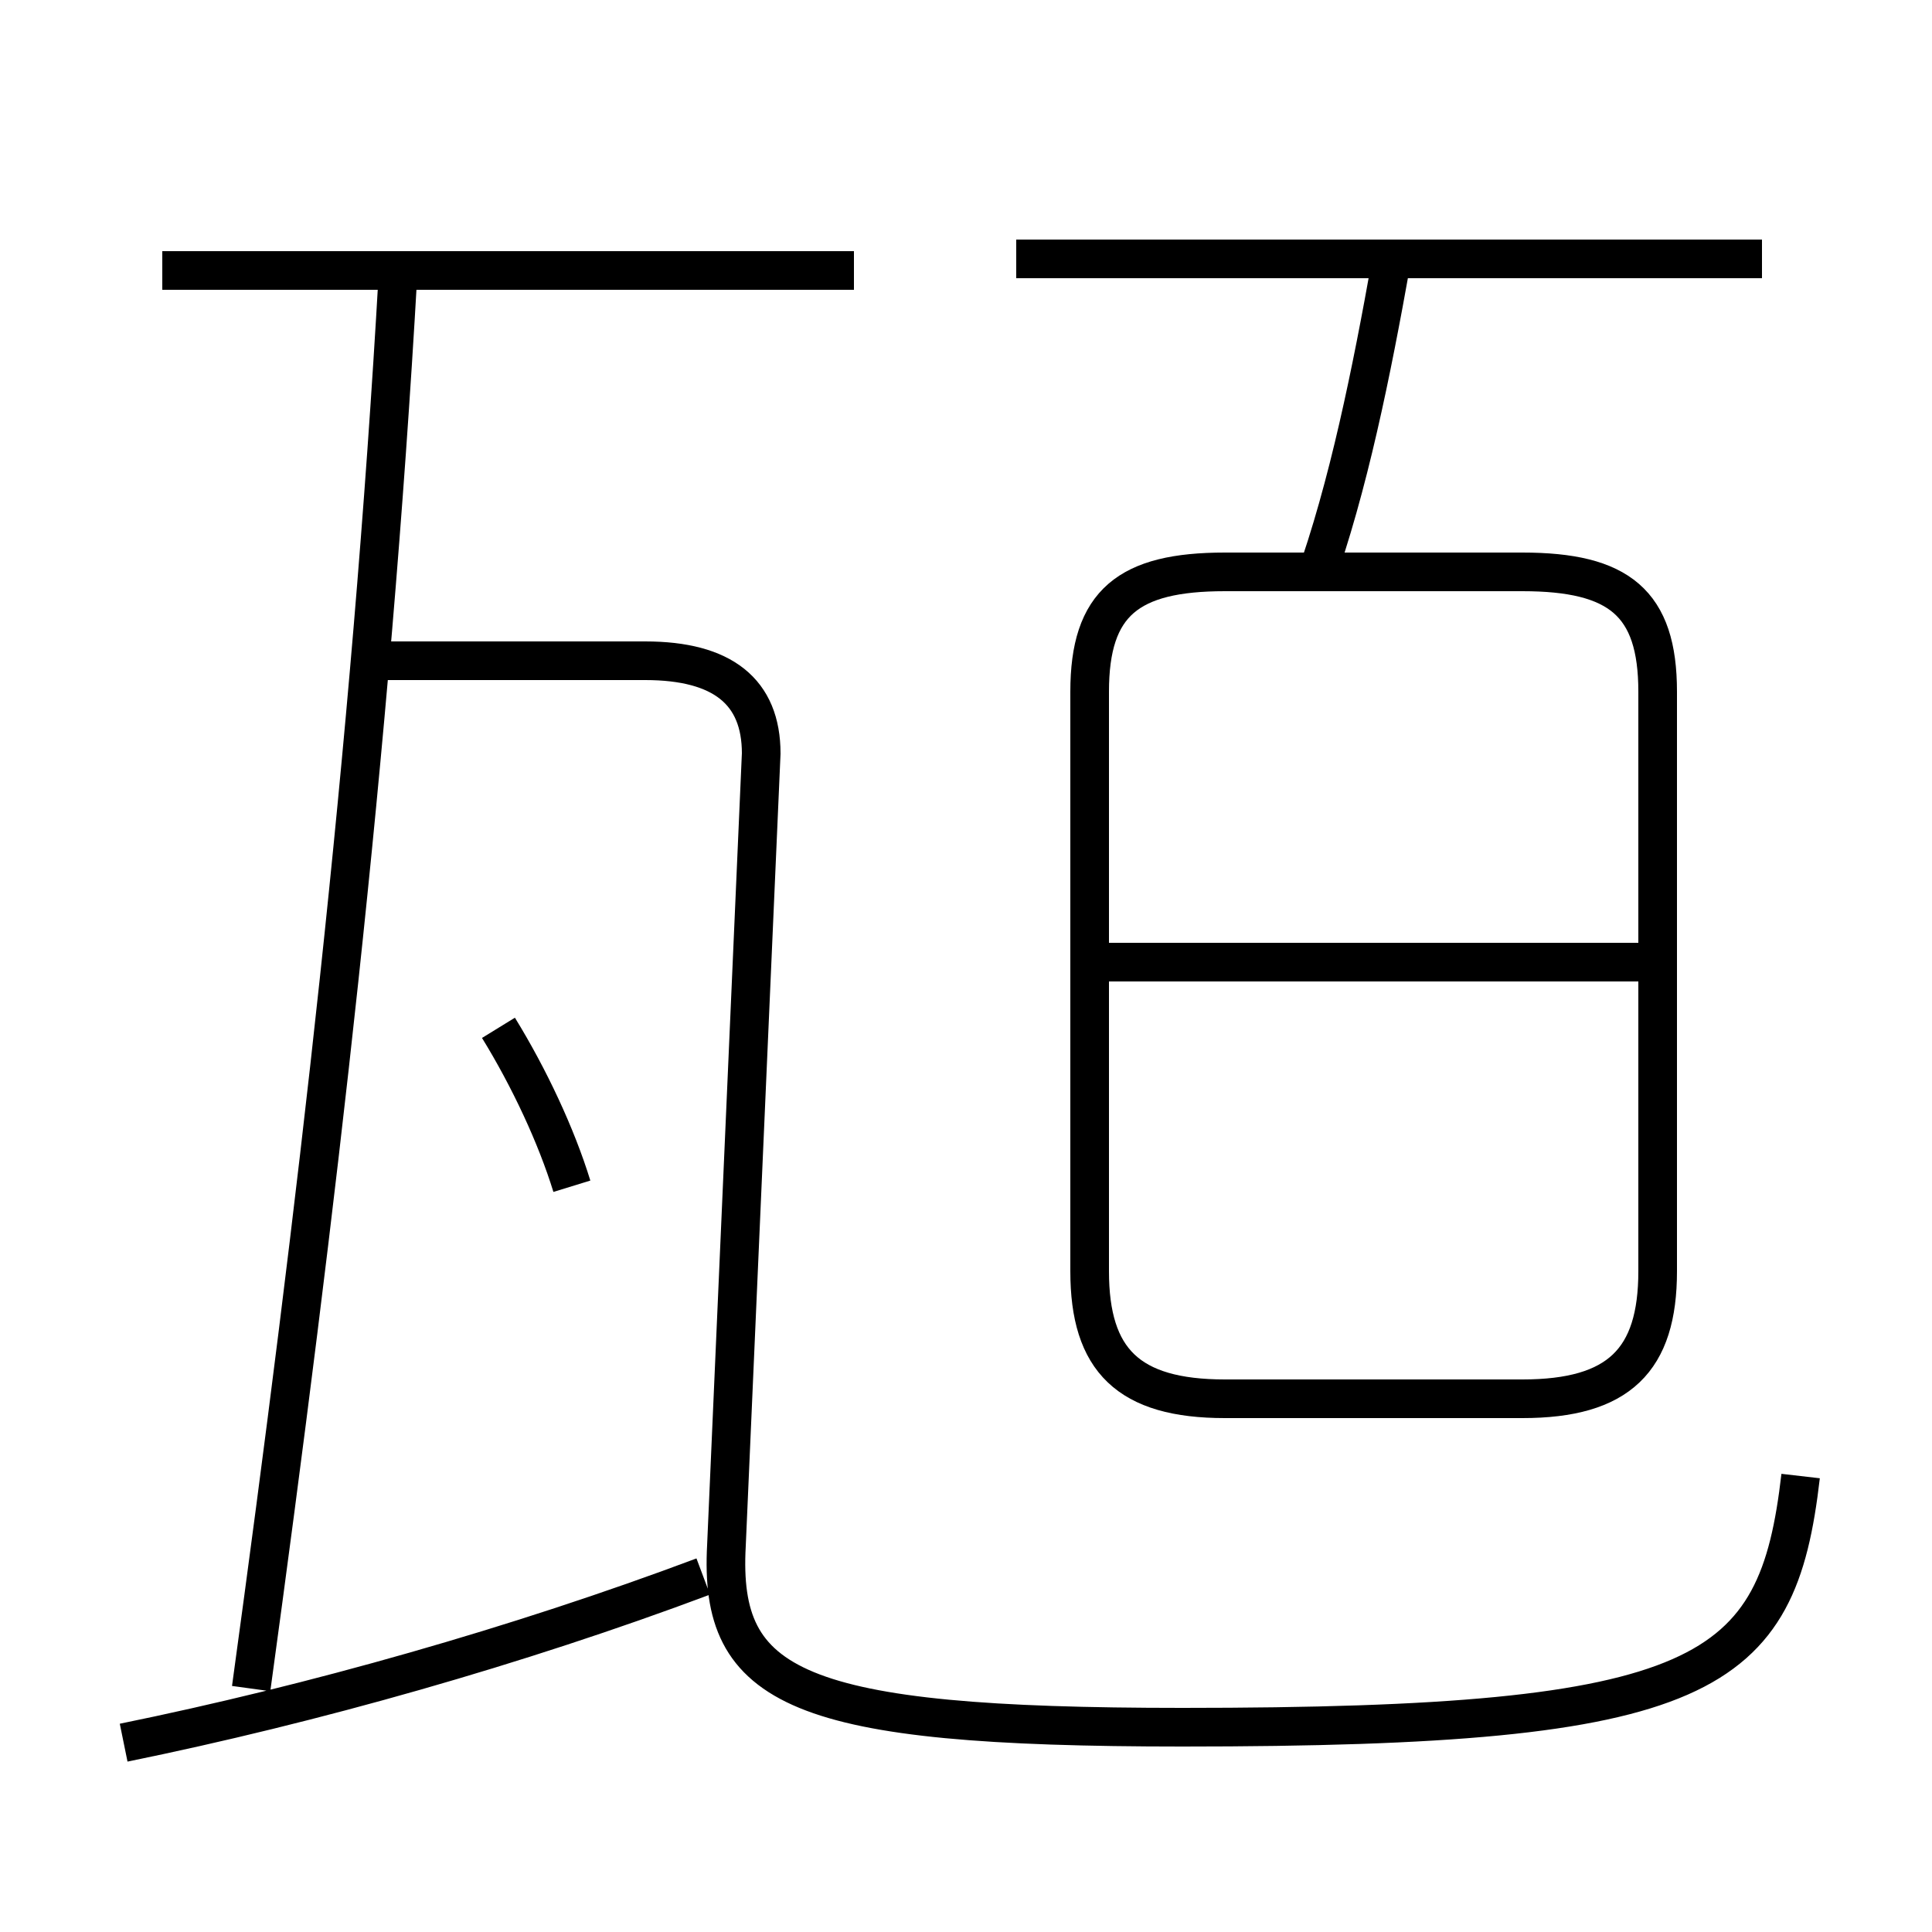 <?xml version='1.0' encoding='utf8'?>
<svg viewBox="0.0 -6.0 50.0 50.0" version="1.1" xmlns="http://www.w3.org/2000/svg">
<rect x="0.0" y="-6.0" width="50.0" height="50.0" fill="#808080" stroke="none"/>
<rect x="-1000" y="-1000" width="2000" height="2000" stroke="white" fill="white"/>
<g style="fill:white;stroke:#000000;  stroke-width:1">
<path d="M 46.6 -5.8 C 46.0 -0.6 44.2 0.7 30.6 0.7 C 20.6 0.7 18.6 -0.3 18.8 -4.0 L 19.7 -24.5 C 19.7 -26.1 18.7 -26.9 16.7 -26.9 L 9.6 -26.9 M 3.2 1.1 C 8.1 0.1 13.4 -1.4 18.2 -3.2 M 6.5 -0.3 C 8.2 -12.7 9.6 -24.6 10.3 -36.9 M 14.8 -13.3 C 14.4 -14.6 13.7 -16.1 12.9 -17.4 M 22.1 -37.0 L 4.2 -37.0 M 31.7 -7.8 L 39.4 -7.8 C 41.9 -7.8 42.9 -8.8 42.9 -11.1 L 42.9 -26.1 C 42.9 -28.4 41.9 -29.2 39.4 -29.2 L 31.7 -29.2 C 29.2 -29.2 28.2 -28.4 28.2 -26.1 L 28.2 -11.1 C 28.2 -8.8 29.2 -7.8 31.7 -7.8 Z M 42.9 -19.1 L 28.4 -19.1 M 34.0 -28.9 C 34.9 -31.4 35.5 -34.4 36.0 -37.2 M 45.6 -37.3 L 26.3 -37.3" transform="translate(0.0 38.0)" />
</g>
</svg>